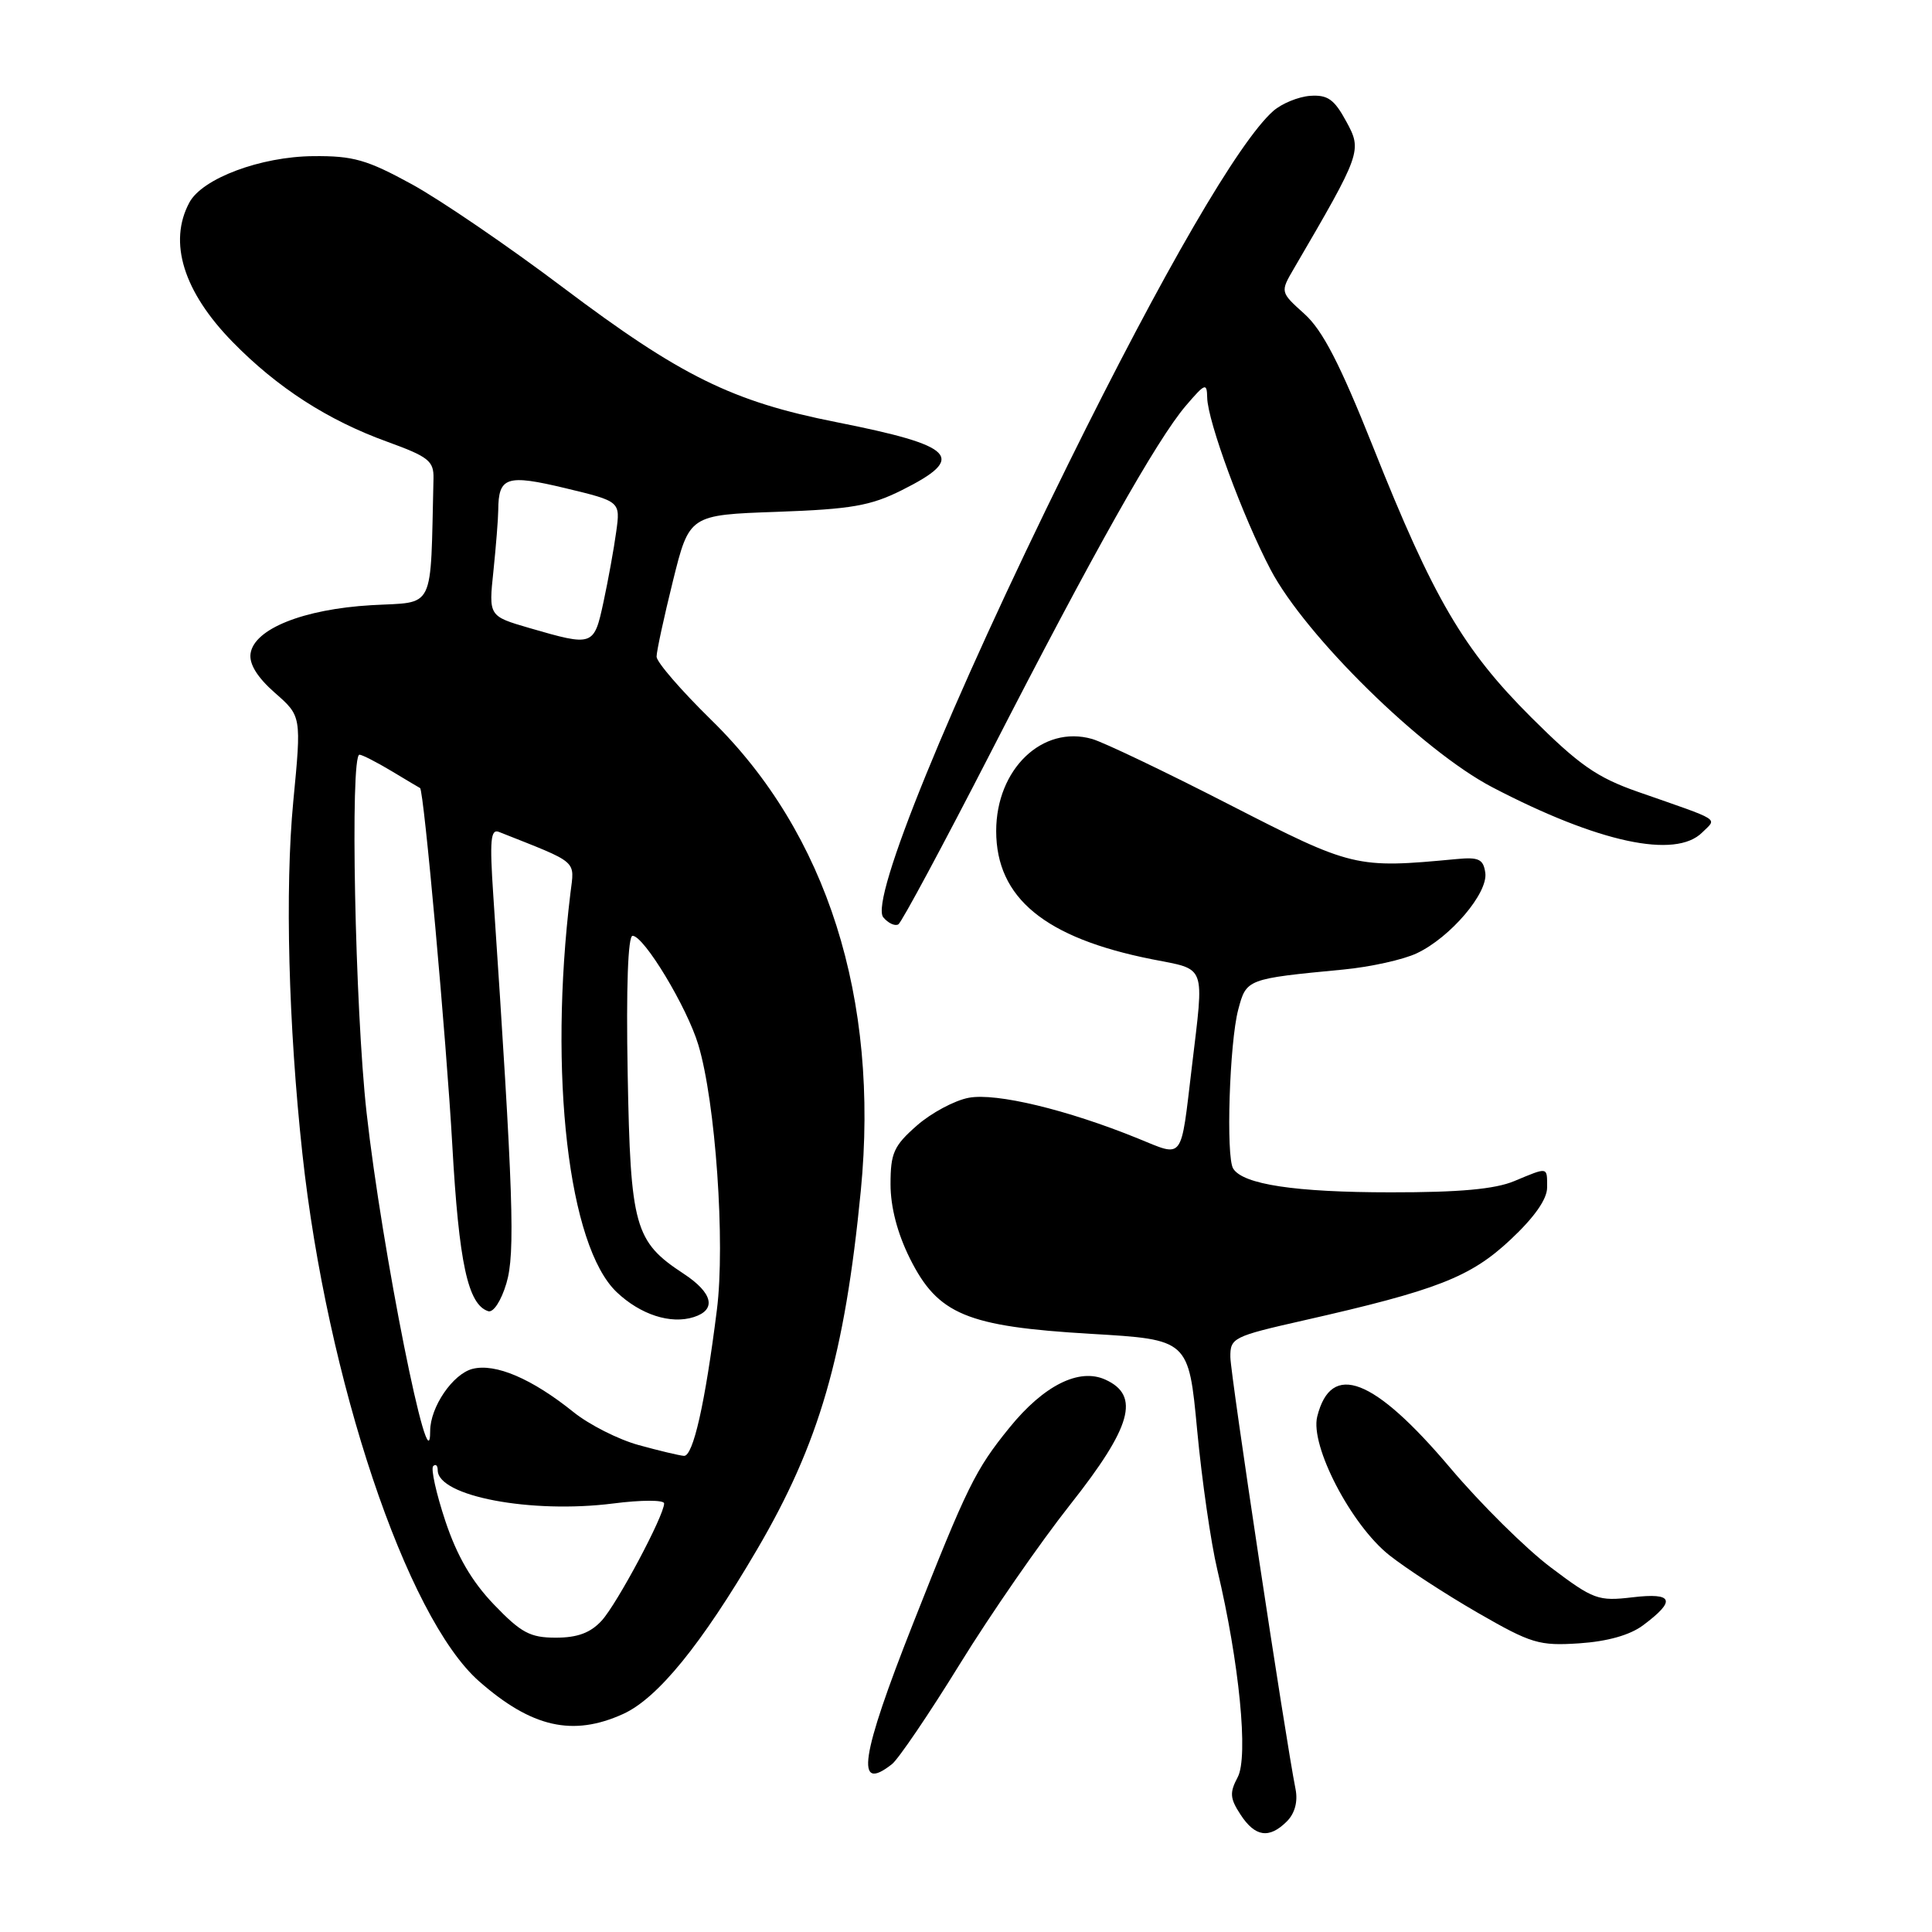 <?xml version="1.0" encoding="UTF-8" standalone="no"?>
<!DOCTYPE svg PUBLIC "-//W3C//DTD SVG 1.1//EN" "http://www.w3.org/Graphics/SVG/1.1/DTD/svg11.dtd" >
<svg xmlns="http://www.w3.org/2000/svg" xmlns:xlink="http://www.w3.org/1999/xlink" version="1.1" viewBox="0 0 256 256">
 <g >
 <path fill="currentColor"
d=" M 170.52 241.34 C 171.57 240.29 171.99 238.73 171.67 237.09 C 170.27 230.02 163.05 182.15 163.03 179.83 C 163.00 177.27 163.39 177.08 172.75 174.96 C 190.41 170.96 194.83 169.24 200.13 164.28 C 203.30 161.32 205.00 158.90 205.00 157.36 C 205.00 154.57 205.19 154.61 200.65 156.50 C 198.10 157.57 193.39 158.00 184.28 157.99 C 171.62 157.99 164.70 156.94 163.40 154.84 C 162.43 153.27 162.91 138.17 164.07 133.79 C 165.15 129.71 165.17 129.70 178.00 128.47 C 181.57 128.13 185.96 127.16 187.74 126.31 C 192.19 124.21 197.19 118.33 196.81 115.65 C 196.55 113.84 195.95 113.55 193.00 113.83 C 179.65 115.09 179.26 115.00 162.89 106.61 C 154.43 102.27 146.25 98.36 144.72 97.92 C 138.13 96.03 132.00 101.91 132.00 110.12 C 132.01 118.98 138.45 124.28 152.61 127.10 C 159.94 128.55 159.57 127.57 157.92 141.43 C 156.42 153.99 156.91 153.34 150.78 150.85 C 141.41 147.04 132.00 144.78 128.37 145.46 C 126.49 145.81 123.39 147.47 121.48 149.15 C 118.43 151.83 118.00 152.79 118.00 156.91 C 118.00 159.95 118.91 163.42 120.56 166.74 C 124.27 174.18 128.08 175.77 144.54 176.74 C 157.50 177.50 157.50 177.50 158.63 189.50 C 159.25 196.10 160.45 204.43 161.30 208.00 C 164.22 220.31 165.44 232.80 164.00 235.49 C 162.91 237.54 162.97 238.30 164.38 240.45 C 166.31 243.41 168.18 243.68 170.52 241.34 Z  M 118.20 233.75 C 119.06 233.06 123.11 227.10 127.18 220.50 C 131.25 213.90 137.83 204.40 141.79 199.39 C 149.95 189.07 151.12 184.92 146.47 182.81 C 142.99 181.22 138.30 183.57 133.76 189.17 C 129.23 194.75 128.16 196.94 120.98 215.14 C 114.00 232.82 113.28 237.64 118.20 233.75 Z  M 82.57 227.11 C 87.14 225.03 92.91 217.95 100.29 205.36 C 108.56 191.26 111.93 179.62 114.06 157.79 C 116.54 132.32 109.58 110.39 94.26 95.41 C 90.27 91.50 87.00 87.73 87.00 87.01 C 87.00 86.29 87.98 81.78 89.17 76.97 C 91.34 68.23 91.34 68.23 102.97 67.82 C 112.80 67.47 115.36 67.02 119.50 64.95 C 128.16 60.62 126.67 59.08 110.79 55.93 C 97.04 53.21 90.20 49.84 74.61 38.10 C 67.40 32.66 58.39 26.51 54.58 24.42 C 48.62 21.16 46.81 20.64 41.51 20.69 C 34.52 20.75 26.79 23.65 25.09 26.84 C 22.27 32.09 24.31 38.65 30.81 45.30 C 36.73 51.36 43.44 55.69 51.33 58.54 C 56.78 60.52 57.49 61.08 57.44 63.39 C 57.01 81.26 57.77 79.70 49.20 80.19 C 40.20 80.72 33.67 83.33 33.20 86.60 C 33.00 87.99 34.10 89.76 36.42 91.80 C 39.95 94.89 39.95 94.89 38.86 106.20 C 37.75 117.80 38.22 135.87 40.07 152.89 C 43.33 182.87 53.86 214.31 63.47 222.77 C 70.44 228.90 75.89 230.14 82.57 227.11 Z  M 217.70 215.37 C 222.13 212.07 221.74 211.01 216.32 211.65 C 211.77 212.19 211.15 211.96 205.50 207.70 C 202.20 205.22 196.20 199.28 192.16 194.50 C 182.04 182.53 176.38 180.35 174.54 187.70 C 173.57 191.56 179.04 202.07 184.09 206.07 C 186.31 207.83 191.58 211.26 195.81 213.70 C 202.91 217.79 203.94 218.10 209.26 217.75 C 212.99 217.50 215.97 216.66 217.70 215.37 Z  M 131.31 99.64 C 144.85 73.25 153.30 58.23 157.14 53.75 C 159.69 50.77 159.92 50.68 159.96 52.69 C 160.02 55.83 164.68 68.48 168.36 75.48 C 172.98 84.27 188.48 99.49 197.75 104.32 C 211.79 111.65 222.01 113.85 225.56 110.30 C 227.51 108.35 228.33 108.87 217.00 104.91 C 211.58 103.01 209.24 101.37 202.91 95.07 C 193.90 86.08 189.91 79.26 181.94 59.22 C 177.55 48.21 175.26 43.77 172.85 41.60 C 169.63 38.70 169.63 38.70 171.44 35.60 C 180.41 20.24 180.50 19.97 178.39 16.10 C 176.79 13.15 175.92 12.54 173.59 12.70 C 172.03 12.82 169.84 13.72 168.72 14.70 C 164.18 18.70 154.17 35.92 141.54 61.50 C 125.84 93.29 115.21 119.34 117.04 121.55 C 117.69 122.33 118.59 122.75 119.04 122.48 C 119.48 122.20 125.00 111.92 131.31 99.64 Z  M 65.44 212.60 C 62.51 209.54 60.56 206.19 59.01 201.54 C 57.79 197.87 57.07 194.60 57.40 194.27 C 57.73 193.94 58.00 194.18 58.00 194.81 C 58.00 198.26 70.37 200.60 81.25 199.22 C 84.96 198.74 88.00 198.74 88.00 199.21 C 88.00 200.83 81.77 212.51 79.72 214.75 C 78.24 216.36 76.52 217.00 73.65 217.00 C 70.24 217.00 69.05 216.36 65.44 212.60 Z  M 84.63 191.48 C 81.96 190.75 78.06 188.78 75.98 187.10 C 70.48 182.68 65.66 180.62 62.62 181.38 C 60.01 182.04 57.00 186.44 57.00 189.62 C 57.00 197.67 50.59 165.58 48.57 147.40 C 47.04 133.65 46.37 100.00 47.63 100.00 C 47.98 100.00 49.89 100.98 51.88 102.17 C 53.87 103.37 55.57 104.38 55.66 104.42 C 56.16 104.65 59.15 137.82 59.93 151.70 C 60.81 167.38 62.00 172.86 64.69 173.74 C 65.37 173.96 66.41 172.37 67.10 170.05 C 68.29 166.07 68.03 158.39 65.36 118.60 C 64.87 111.30 65.01 109.79 66.13 110.24 C 76.79 114.47 76.13 113.89 75.58 118.38 C 72.67 142.34 75.31 165.12 81.71 171.21 C 84.86 174.20 88.86 175.50 91.93 174.52 C 94.98 173.55 94.46 171.32 90.58 168.77 C 84.08 164.51 83.54 162.58 83.17 142.25 C 82.96 130.83 83.21 124.00 83.82 124.00 C 85.33 124.00 91.03 133.45 92.53 138.44 C 94.81 145.99 96.12 164.69 94.99 173.57 C 93.43 185.99 91.84 193.01 90.62 192.91 C 90.00 192.86 87.31 192.22 84.63 191.48 Z  M 70.13 83.21 C 64.75 81.64 64.75 81.64 65.38 75.68 C 65.72 72.39 66.01 68.76 66.02 67.60 C 66.05 63.17 67.12 62.82 74.93 64.69 C 82.21 66.44 82.21 66.44 81.65 70.47 C 81.35 72.69 80.59 76.86 79.97 79.75 C 78.70 85.65 78.62 85.67 70.13 83.21 Z "/>
</g>
</svg>